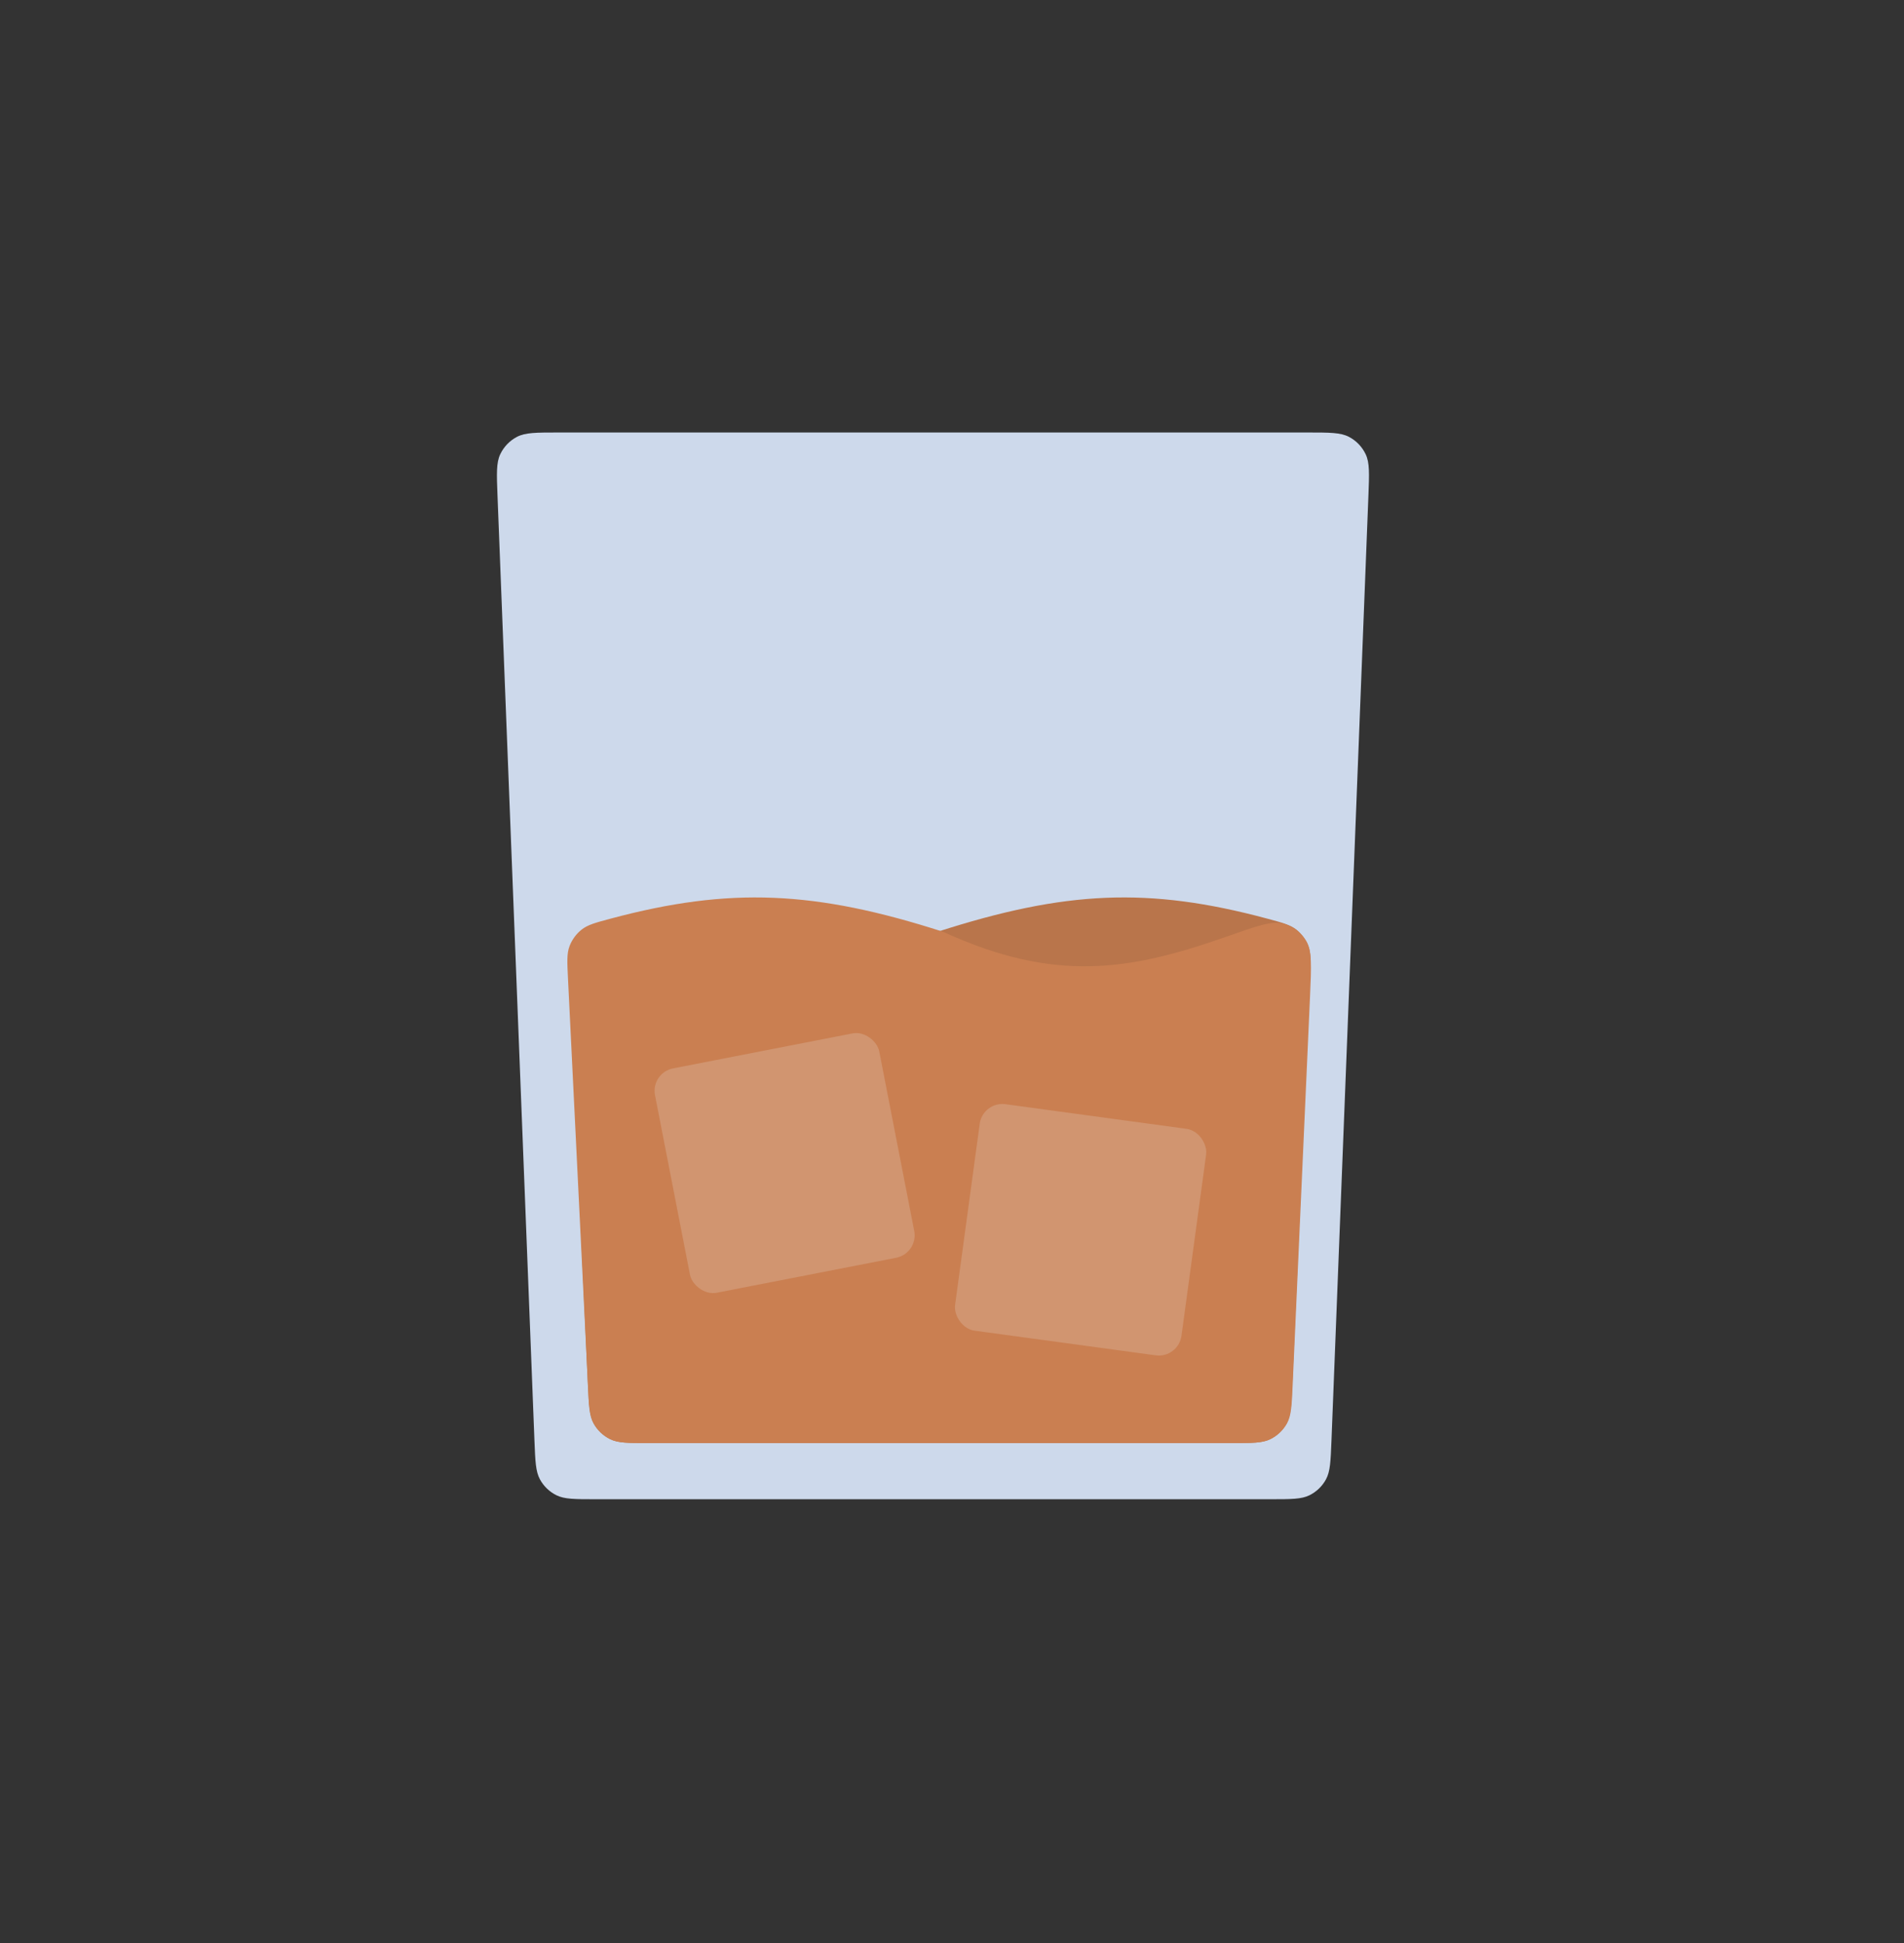 <svg width="50" height="51" viewBox="0 0 50 51" fill="none" xmlns="http://www.w3.org/2000/svg">
<rect x="0" y="0" width="50" height="51" fill="#333333" stroke="none"/>
<path d="M13.065 13.015C13.042 12.435 13.031 12.145 13.137 11.923C13.23 11.727 13.384 11.567 13.575 11.467C13.794 11.352 14.084 11.352 14.664 11.352H34.336C34.916 11.352 35.206 11.352 35.425 11.467C35.616 11.567 35.77 11.727 35.863 11.923C35.969 12.145 35.958 12.435 35.935 13.015L34.965 37.815C34.944 38.355 34.933 38.625 34.821 38.83C34.723 39.011 34.571 39.157 34.387 39.248C34.177 39.352 33.907 39.352 33.366 39.352H15.634C15.093 39.352 14.823 39.352 14.613 39.248C14.429 39.157 14.277 39.011 14.179 38.83C14.067 38.625 14.056 38.355 14.035 37.815L13.065 13.015Z" fill="#CDD9EB"/>
<path d="M34.403 25.684C34.422 25.244 34.431 25.025 34.358 24.832C34.296 24.668 34.18 24.51 34.043 24.401C33.881 24.274 33.68 24.22 33.277 24.112C30.156 23.274 27.97 23.379 24.617 24.458C21.701 25.796 19.756 25.937 17.21 25.235C16.372 25.005 15.953 24.889 15.676 24.974C15.42 25.052 15.233 25.201 15.1 25.433C14.956 25.685 14.974 26.088 15.01 26.893L15.438 36.35C15.462 36.887 15.474 37.156 15.586 37.36C15.685 37.54 15.837 37.685 16.021 37.775C16.23 37.878 16.498 37.878 17.036 37.878H32.339C32.877 37.878 33.146 37.878 33.355 37.775C33.539 37.684 33.691 37.539 33.79 37.359C33.902 37.155 33.914 36.886 33.937 36.348L34.403 25.684Z" fill="#B9754B"/>
<path d="M14.916 25.691C14.894 25.249 14.883 25.028 14.956 24.835C15.018 24.669 15.134 24.51 15.273 24.401C15.435 24.273 15.637 24.219 16.041 24.111C19.172 23.274 21.416 23.38 24.768 24.458C27.695 25.801 29.66 25.484 32.23 24.578C33.007 24.304 33.395 24.167 33.688 24.241C33.947 24.306 34.162 24.465 34.3 24.695C34.456 24.953 34.438 25.354 34.402 26.155L33.946 36.35C33.922 36.887 33.91 37.156 33.798 37.36C33.699 37.539 33.548 37.684 33.364 37.775C33.155 37.878 32.886 37.878 32.348 37.878H17.038C16.502 37.878 16.234 37.878 16.026 37.776C15.842 37.686 15.691 37.541 15.591 37.362C15.479 37.159 15.466 36.892 15.44 36.357L14.916 25.691Z" fill="#CA7F51"/>
<rect x="17.086" y="28.158" width="6" height="6" rx="0.6" transform="rotate(-11.029 17.086 28.158)" fill="#EDEDED" fill-opacity="0.2"/>
<rect x="25.809" y="28.902" width="6" height="6" rx="0.6" transform="rotate(7.747 25.809 28.902)" fill="#EDEDED" fill-opacity="0.2"/>
</svg>
